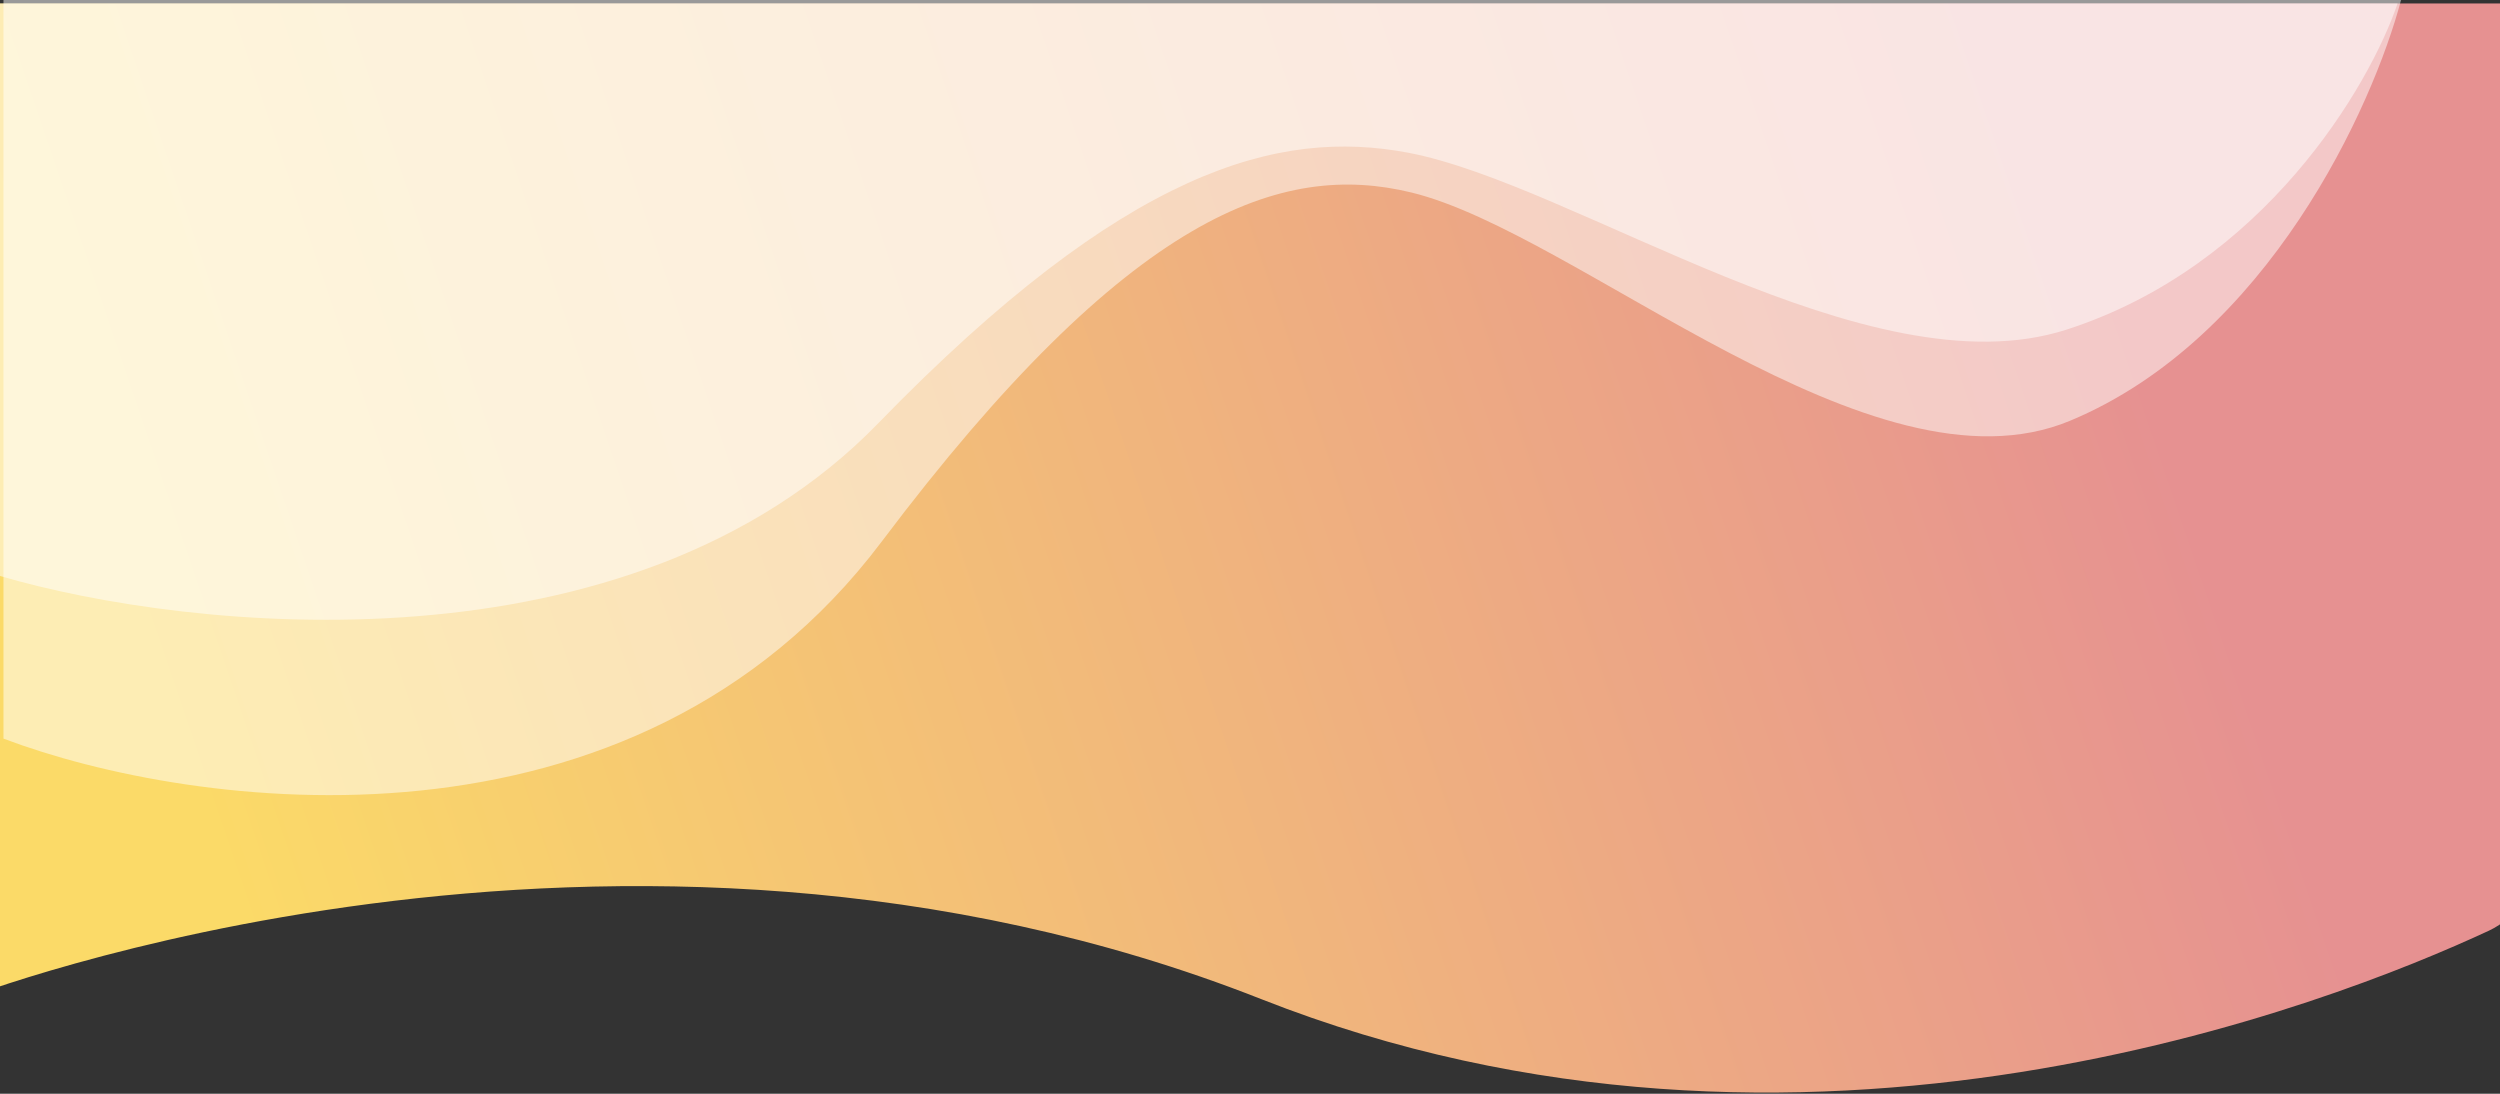 <svg width="1440" height="630" viewBox="0 0 1440 630" fill="none" xmlns="http://www.w3.org/2000/svg">
<rect x="0" y="0" width="1440" height="630" fill="#333333" stroke="none"/>
<path d="M-21 2H1460V493.429C1460 511.668 1450.13 528.377 1433.6 536.075C1343.81 577.877 1038.51 698.538 726.5 575.5C355 429 -21 575.5 -21 575.5V2Z" fill="url(#paint0_linear)"/>
<path d="M0 331.766V2H1381C1364.94 49.3 1304.32 153.093 1190.31 189.866C1076.3 226.64 907.285 106.088 810.936 87.939C736.667 73.949 648.749 96.733 505.831 243.828C362.914 390.923 109.062 363.743 0 331.766Z" fill="white" fill-opacity="0.5"/>
<path d="M2 425.444V0H1383C1366.94 61.023 1306.32 194.931 1192.31 242.374C1078.3 289.818 909.285 134.288 812.936 110.873C738.667 92.824 650.749 122.218 507.831 311.992C364.914 501.766 111.062 466.699 2 425.444Z" fill="white" fill-opacity="0.5"/>
<defs>
<linearGradient id="paint0_linear" x1="115.787" y1="462.837" x2="1206.06" y2="92.045" gradientUnits="userSpaceOnUse">
<stop stop-color="#FBDA68"/>
<stop offset="0.99" stop-color="#E69191"/>
</linearGradient>
</defs>
</svg>
